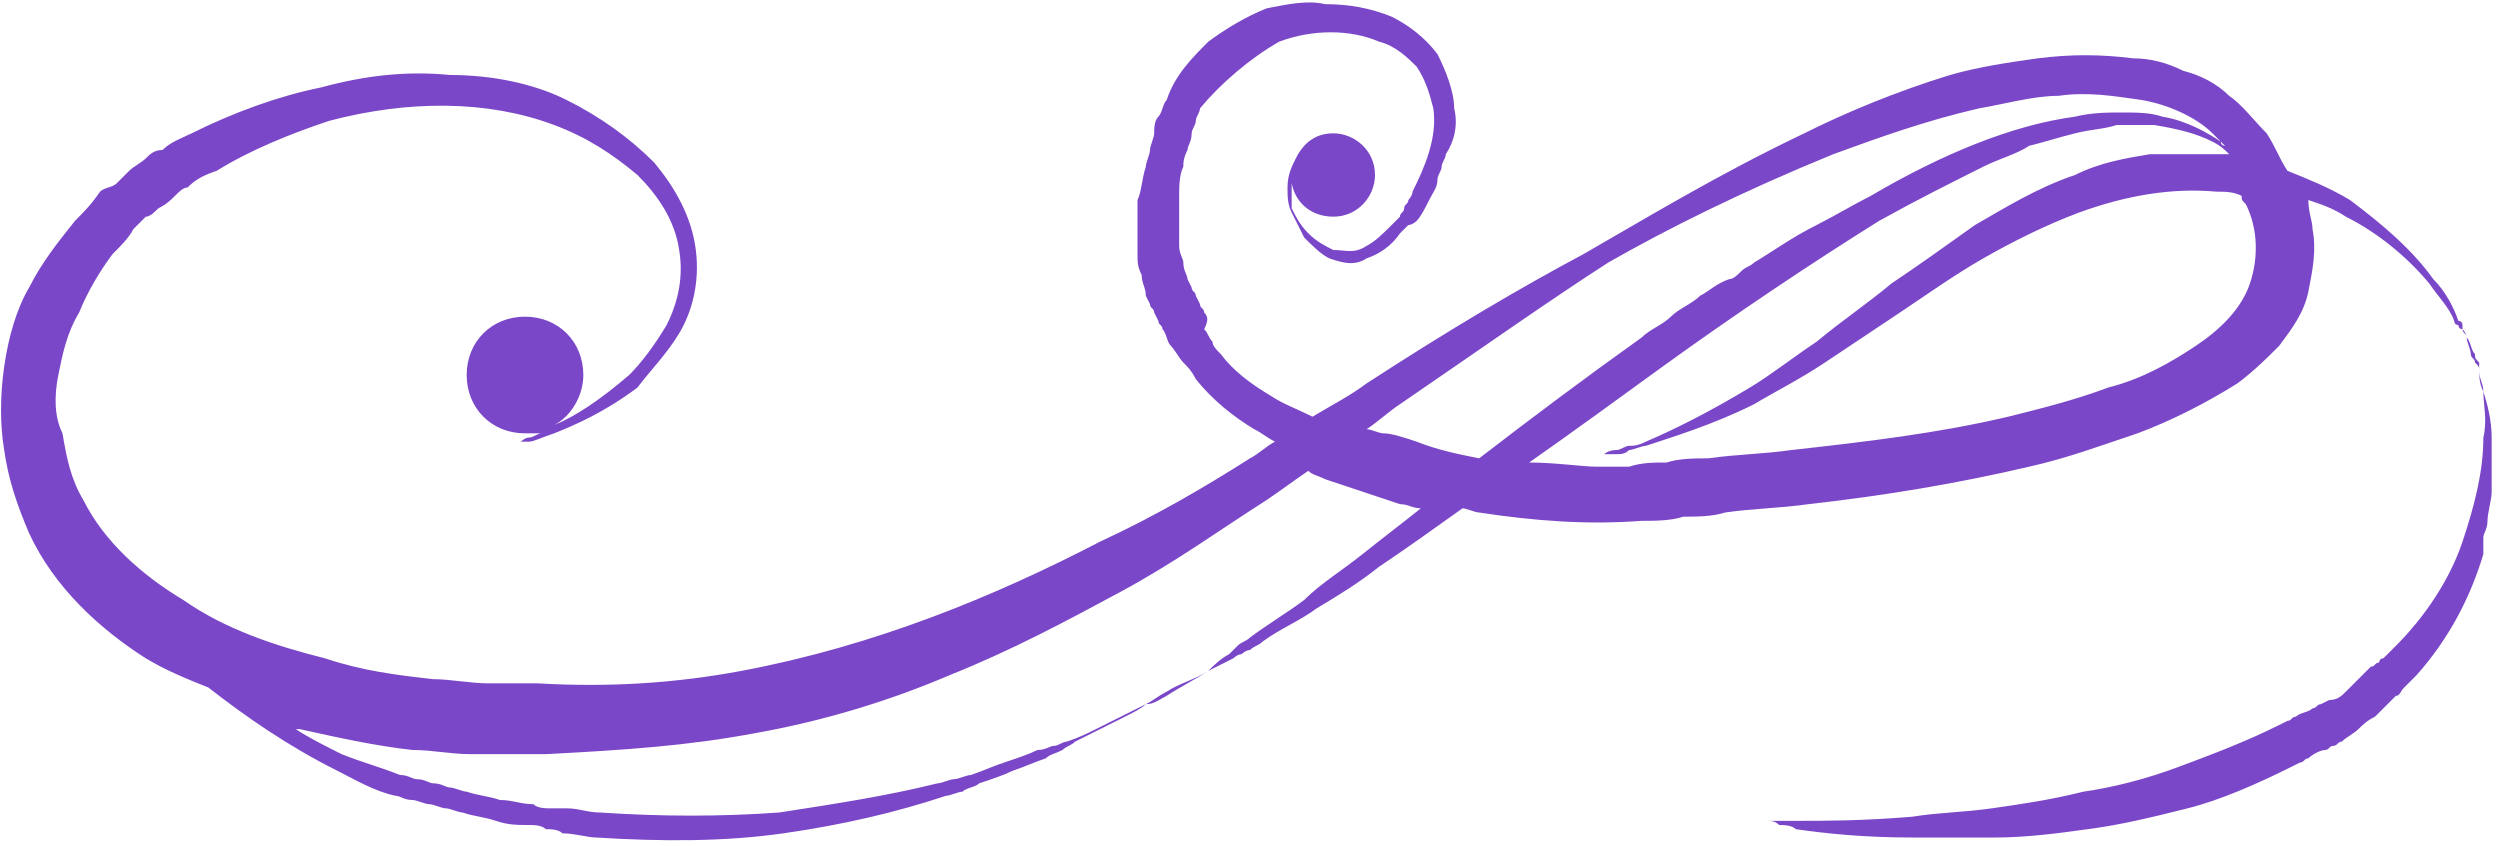 <?xml version="1.0" encoding="utf-8"?>
<!-- Generator: Adobe Illustrator 27.0.0, SVG Export Plug-In . SVG Version: 6.00 Build 0)  -->
<svg version="1.1" id="Layer_1" xmlns="http://www.w3.org/2000/svg" xmlns:xlink="http://www.w3.org/1999/xlink" x="0px" y="0px"
	 viewBox="0 0 60 20.3" style="enable-background:new 0 0 60 20.3;" xml:space="preserve">
<style type="text/css">
	.st0{fill-rule:evenodd;clip-rule:evenodd;fill:#7B47C9;}
</style>
<path id="Fill-1" class="st0" d="M30.4,0.2c-0.5,0.2-1,0.5-1.4,0.8l0,0c-0.4,0.4-0.8,0.8-1,1.4l0,0c-0.1,0.1-0.1,0.3-0.2,0.4l0,0
	c-0.1,0.1-0.1,0.3-0.1,0.4l0,0c0,0.1-0.1,0.3-0.1,0.4l0,0c0,0.1-0.1,0.3-0.1,0.4l0,0c-0.1,0.3-0.1,0.6-0.2,0.8l0,0
	c0,0.1,0,0.3,0,0.4l0,0c0,0.1,0,0.3,0,0.4l0,0c0,0.2,0,0.3,0,0.5l0,0c0,0.2,0,0.3,0.1,0.5l0,0c0,0.2,0.1,0.3,0.1,0.5l0,0l0.1,0.2
	c0,0.1,0.1,0.1,0.1,0.2l0,0l0.1,0.2c0,0.1,0.1,0.1,0.1,0.2l0,0c0.1,0.1,0.1,0.3,0.2,0.4l0,0c0.1,0.1,0.2,0.3,0.3,0.4l0,0
	c0.1,0.1,0.2,0.2,0.3,0.4l0,0c0.4,0.5,0.9,0.9,1.4,1.2l0,0c0.2,0.1,0.3,0.2,0.5,0.3l0,0c-0.2,0.1-0.4,0.3-0.6,0.4l0,0
	c-1.1,0.7-2.3,1.4-3.6,2l0,0c-2.5,1.3-5.4,2.5-8.6,3.1l0,0c-1.6,0.3-3.2,0.4-4.9,0.3l0,0l-0.3,0l-0.3,0c-0.2,0-0.4,0-0.6,0l0,0
	c-0.4,0-0.9-0.1-1.3-0.1l0,0c-0.9-0.1-1.7-0.2-2.6-0.5l0,0c-1.2-0.3-2.4-0.7-3.4-1.4l0,0c-1-0.6-1.9-1.4-2.4-2.4l0,0
	c-0.3-0.5-0.4-1-0.5-1.6l0,0C1.3,10,1.3,9.5,1.4,9l0,0c0.1-0.5,0.2-1,0.5-1.5l0,0C2.1,7,2.4,6.5,2.7,6.1l0,0
	c0.2-0.2,0.4-0.4,0.5-0.6l0,0c0.1-0.1,0.2-0.2,0.3-0.3l0,0C3.6,5.2,3.7,5.1,3.8,5l0,0C4,4.9,4.1,4.8,4.2,4.7l0,0
	c0.1-0.1,0.2-0.2,0.3-0.2l0,0c0.2-0.2,0.4-0.3,0.7-0.4l0,0C6,3.6,7,3.2,7.9,2.9l0,0c1.9-0.5,3.8-0.5,5.4,0.1l0,0
	c0.8,0.3,1.4,0.7,2,1.2l0,0c0.5,0.5,0.9,1.1,1,1.8l0,0c0.1,0.6,0,1.2-0.3,1.8l0,0c-0.3,0.5-0.6,0.9-0.9,1.2l0,0
	c-0.7,0.6-1.3,1-1.8,1.2l0,0C13.7,10,14,9.5,14,9l0,0c0-0.8-0.6-1.4-1.4-1.4l0,0c-0.8,0-1.4,0.6-1.4,1.4l0,0c0,0.8,0.6,1.4,1.4,1.4
	l0,0c0.1,0,0.2,0,0.4,0l0,0c-0.1,0-0.2,0.1-0.3,0.1l0,0c-0.1,0-0.2,0.1-0.2,0.1l0,0c0,0,0.1,0,0.2,0l0,0c0.1,0,0.3-0.1,0.6-0.2l0,0
	c0.5-0.2,1.2-0.5,2-1.1l0,0C15.6,8.9,16,8.5,16.3,8l0,0c0.3-0.5,0.5-1.2,0.4-2l0,0c-0.1-0.8-0.5-1.5-1-2.1l0,0
	c-0.6-0.6-1.3-1.1-2.1-1.5l0,0c-0.8-0.4-1.8-0.6-2.8-0.6l0,0c-1-0.1-2,0-3.1,0.3l0,0c-1,0.2-2.1,0.6-3.1,1.1l0,0
	C4.4,3.3,4.1,3.4,3.9,3.6l0,0C3.7,3.6,3.6,3.7,3.5,3.8l0,0C3.4,3.9,3.2,4,3.1,4.1l0,0C3,4.2,2.9,4.3,2.8,4.4l0,0
	C2.7,4.5,2.5,4.5,2.4,4.6l0,0C2.2,4.9,2,5.1,1.8,5.3l0,0C1.4,5.8,1,6.3,0.7,6.9l0,0C0.4,7.4,0.2,8.1,0.1,8.8l0,0
	c-0.1,0.7-0.1,1.4,0,2l0,0c0.1,0.7,0.3,1.3,0.6,2l0,0c0.6,1.3,1.7,2.3,2.8,3l0,0C4,16.1,4.5,16.3,5,16.5l0,0c0.9,0.7,1.9,1.4,3.1,2
	l0,0C8.5,18.7,9,19,9.5,19.1l0,0c0.1,0,0.2,0.1,0.4,0.1l0,0c0.1,0,0.3,0.1,0.4,0.1l0,0c0.1,0,0.3,0.1,0.4,0.1l0,0
	c0.1,0,0.3,0.1,0.4,0.1l0,0c0.3,0.1,0.5,0.1,0.8,0.2l0,0c0.3,0.1,0.5,0.1,0.8,0.1l0,0c0.1,0,0.3,0,0.4,0.1l0,0c0.1,0,0.3,0,0.4,0.1
	l0,0c0.3,0,0.6,0.1,0.8,0.1l0,0c1.6,0.1,3.1,0.1,4.5-0.1l0,0c1.4-0.2,2.7-0.5,3.9-0.9l0,0c0.1,0,0.3-0.1,0.4-0.1l0,0
	c0.1-0.1,0.3-0.1,0.4-0.2l0,0c0.3-0.1,0.6-0.2,0.8-0.3l0,0c0.3-0.1,0.5-0.2,0.8-0.3l0,0c0.1-0.1,0.2-0.1,0.4-0.2l0,0
	c0.1-0.1,0.2-0.1,0.3-0.2l0,0c0.2-0.1,0.4-0.2,0.6-0.3l0,0c0.2-0.1,0.4-0.2,0.6-0.3l0,0c0.2-0.1,0.4-0.2,0.5-0.3l0,0
	c0.2-0.1,0.3-0.2,0.5-0.3l0,0c0.3-0.2,0.7-0.3,1-0.5l0,0c0.2-0.1,0.4-0.2,0.6-0.3l0,0c0,0,0.1-0.1,0.2-0.1l0,0c0,0,0.1-0.1,0.2-0.1
	l0,0c0.1-0.1,0.2-0.1,0.3-0.2l0,0c0.4-0.3,0.9-0.5,1.3-0.8l0,0c0.5-0.3,1-0.6,1.5-1l0,0c0.6-0.4,1.3-0.9,2-1.4l0,0
	c0.1,0,0.3,0.1,0.4,0.1l0,0c1.3,0.2,2.6,0.3,3.9,0.2l0,0c0.3,0,0.7,0,1-0.1l0,0c0.3,0,0.7,0,1-0.1l0,0c0.7-0.1,1.3-0.1,2-0.2l0,0
	c1.8-0.2,3.6-0.5,5.3-0.9l0,0c0.9-0.2,1.7-0.5,2.6-0.8l0,0c0.8-0.3,1.6-0.7,2.4-1.2l0,0c0.4-0.3,0.7-0.6,1-0.9l0,0
	c0.3-0.4,0.6-0.8,0.7-1.3l0,0c0.1-0.5,0.2-1,0.1-1.5l0,0c0-0.2-0.1-0.4-0.1-0.7l0,0c0.3,0.1,0.6,0.2,0.9,0.4l0,0
	c0.8,0.4,1.5,1,2,1.6l0,0c0.2,0.3,0.5,0.6,0.6,0.9l0,0c0,0,0,0.1,0.1,0.1l0,0c0,0,0,0.1,0.1,0.1l0,0c0,0.1,0.1,0.1,0.1,0.2l0,0
	c0.1,0.1,0.1,0.3,0.2,0.4l0,0c0,0.1,0,0.1,0.1,0.2l0,0c0,0.1,0,0.1,0,0.2l0,0c0,0.1,0,0.3,0.1,0.5l0,0c0,0.3,0.1,0.7,0,1.1l0,0
	c0,0.8-0.2,1.6-0.5,2.5l0,0c-0.3,0.9-0.9,1.8-1.6,2.5l0,0c-0.1,0.1-0.2,0.2-0.3,0.3l0,0c-0.1,0-0.1,0.1-0.1,0.1l0,0
	c-0.1,0-0.1,0.1-0.2,0.1l0,0c-0.1,0.1-0.2,0.2-0.3,0.3l0,0c-0.1,0.1-0.2,0.2-0.3,0.3l0,0c-0.1,0.1-0.2,0.2-0.4,0.2l0,0l-0.2,0.1
	c-0.1,0-0.1,0.1-0.2,0.1l0,0c-0.1,0.1-0.3,0.1-0.4,0.2l0,0c-0.1,0-0.1,0.1-0.2,0.1l0,0l-0.2,0.1c-0.8,0.4-1.6,0.7-2.4,1l0,0
	c-0.8,0.3-1.6,0.5-2.3,0.6l0,0c-0.8,0.2-1.5,0.3-2.2,0.4l0,0c-0.7,0.1-1.3,0.1-1.9,0.2l0,0c-1.2,0.1-2.1,0.1-2.8,0.1l0,0
	c-0.2,0-0.3,0-0.4,0l0,0c-0.1,0-0.2,0-0.3,0l0,0c-0.2,0-0.3,0-0.3,0l0,0c0,0,0.1,0,0.3,0l0,0c0.1,0,0.2,0,0.3,0.1l0,0
	c0.1,0,0.3,0,0.4,0.1l0,0c0.7,0.1,1.6,0.2,2.8,0.2l0,0c0.6,0,1.3,0,2,0l0,0c0.7,0,1.5-0.1,2.2-0.2l0,0c0.8-0.1,1.6-0.3,2.4-0.5l0,0
	c0.8-0.2,1.7-0.6,2.5-1l0,0l0.2-0.1c0.1,0,0.1-0.1,0.2-0.1l0,0c0.1-0.1,0.3-0.2,0.4-0.2l0,0c0.1,0,0.1-0.1,0.2-0.1l0,0
	c0.1,0,0.1-0.1,0.2-0.1l0,0c0.1-0.1,0.3-0.2,0.4-0.3l0,0c0.1-0.1,0.2-0.2,0.4-0.3l0,0c0.1-0.1,0.2-0.2,0.3-0.3l0,0
	c0.1-0.1,0.1-0.1,0.2-0.2l0,0c0.1,0,0.1-0.1,0.2-0.2l0,0c0.1-0.1,0.2-0.2,0.3-0.3l0,0c0.8-0.9,1.3-1.9,1.6-2.9l0,0
	c0-0.1,0-0.1,0-0.2l0,0c0-0.1,0-0.1,0-0.2l0,0c0-0.1,0.1-0.2,0.1-0.4l0,0c0-0.2,0.1-0.5,0.1-0.7l0,0c0-0.5,0-0.9,0-1.3l0,0
	c0-0.4-0.1-0.8-0.2-1.1l0,0c0-0.2-0.1-0.3-0.1-0.5l0,0c0-0.1,0-0.1-0.1-0.2l0,0c0-0.1-0.1-0.1-0.1-0.2l0,0c0-0.1-0.1-0.3-0.1-0.4
	l0,0c0-0.1-0.1-0.2-0.1-0.2l0,0c0,0,0-0.1,0-0.1l0,0c0,0,0-0.1-0.1-0.1l0,0c-0.1-0.3-0.3-0.7-0.6-1l0,0c-0.5-0.7-1.2-1.3-2-1.9l0,0
	c-0.5-0.3-1-0.5-1.5-0.7l0,0c-0.2-0.3-0.3-0.6-0.5-0.9l0,0c-0.3-0.3-0.6-0.7-0.9-0.9l0,0c-0.3-0.3-0.7-0.5-1.1-0.6l0,0
	c-0.4-0.2-0.8-0.3-1.2-0.3l0,0c-0.8-0.1-1.5-0.1-2.3,0l0,0c-0.7,0.1-1.4,0.2-2.1,0.4l0,0c-1.3,0.4-2.5,0.9-3.5,1.4l0,0
	c-2.1,1-3.9,2.1-5.3,2.9l0,0c-1.5,0.8-3.2,1.8-5.2,3.1l0,0c-0.4,0.3-0.8,0.5-1.3,0.8l0,0c-0.4-0.2-0.7-0.3-1-0.5l0,0
	c-0.5-0.3-0.9-0.6-1.2-1l0,0c-0.1-0.1-0.2-0.2-0.2-0.3l0,0c-0.1-0.1-0.1-0.2-0.2-0.3l0,0C29,7.7,29,7.6,28.9,7.5l0,0
	c0-0.1-0.1-0.1-0.1-0.2l0,0l-0.1-0.2c0-0.1-0.1-0.1-0.1-0.2l0,0l-0.1-0.2c0-0.1-0.1-0.2-0.1-0.4l0,0c0-0.1-0.1-0.2-0.1-0.4l0,0
	c0-0.1,0-0.2,0-0.4l0,0c0-0.1,0-0.2,0-0.4l0,0c0-0.1,0-0.2,0-0.4l0,0c0-0.2,0-0.5,0.1-0.7l0,0c0-0.1,0-0.2,0.1-0.4l0,0
	c0-0.1,0.1-0.2,0.1-0.4l0,0c0-0.1,0.1-0.2,0.1-0.3l0,0c0-0.1,0.1-0.2,0.1-0.3l0,0C29.3,2,30,1.4,30.7,1l0,0c0.8-0.3,1.7-0.3,2.4,0
	l0,0c0.4,0.1,0.7,0.4,0.9,0.6l0,0c0.2,0.3,0.3,0.6,0.4,1l0,0c0.1,0.7-0.2,1.4-0.5,2l0,0c0,0.1-0.1,0.2-0.1,0.2l0,0
	c0,0.1-0.1,0.1-0.1,0.2l0,0c0,0.1-0.1,0.1-0.1,0.2l0,0l-0.1,0.1l-0.1,0.1c-0.2,0.2-0.4,0.4-0.6,0.5l0,0C32.5,6.1,32.3,6,32,6l0,0
	c-0.2-0.1-0.4-0.2-0.6-0.4l0,0c-0.2-0.2-0.3-0.4-0.4-0.6l0,0C31,4.8,31,4.6,31,4.4l0,0c0,0,0,0,0,0l0,0c0.1,0.5,0.5,0.8,1,0.8l0,0
	c0.6,0,1-0.5,1-1l0,0c0-0.6-0.5-1-1-1l0,0c-0.4,0-0.7,0.2-0.9,0.6l0,0c-0.1,0.2-0.2,0.4-0.2,0.7l0,0c0,0.2,0,0.4,0.1,0.6l0,0
	c0.1,0.2,0.2,0.4,0.3,0.6l0,0c0.2,0.2,0.4,0.4,0.6,0.5l0,0c0.3,0.1,0.6,0.2,0.9,0l0,0c0.3-0.1,0.6-0.3,0.8-0.6l0,0l0.1-0.1l0.1-0.1
	C33.9,5.4,34,5.3,34,5.3l0,0c0.1-0.1,0.2-0.3,0.3-0.5l0,0c0.1-0.2,0.2-0.3,0.2-0.5l0,0c0-0.1,0.1-0.2,0.1-0.3l0,0
	c0-0.1,0.1-0.2,0.1-0.3l0,0C34.9,3.4,35,3,34.9,2.6l0,0c0-0.4-0.2-0.9-0.4-1.3l0,0c-0.3-0.4-0.7-0.7-1.1-0.9l0,0
	c-0.5-0.2-1-0.3-1.6-0.3l0,0C31.4,0,30.9,0.1,30.4,0.2 M34,10.6c-0.3-0.1-0.6-0.2-0.8-0.2l0,0c-0.1,0-0.3-0.1-0.4-0.1l0,0
	c0.3-0.2,0.5-0.4,0.8-0.6l0,0c1.9-1.3,3.6-2.5,5-3.4l0,0c1.4-0.8,3.2-1.7,5.4-2.6l0,0c1.1-0.4,2.2-0.8,3.5-1.1l0,0
	c0.6-0.1,1.3-0.3,1.9-0.3l0,0c0.7-0.1,1.3,0,2,0.1l0,0c0.6,0.1,1.3,0.4,1.7,0.8l0,0c0.1,0.1,0.2,0.2,0.3,0.3l0,0c0,0-0.1,0-0.1-0.1
	l0,0c-0.3-0.2-0.8-0.5-1.4-0.6l0,0c-0.3-0.1-0.6-0.1-1-0.1l0,0c-0.3,0-0.7,0-1.1,0.1l0,0c-1.5,0.2-3.2,0.9-4.9,1.9l0,0
	c-0.4,0.2-0.9,0.5-1.3,0.7l0,0C43,5.7,42.6,6,42.1,6.3l0,0c-0.1,0.1-0.2,0.1-0.3,0.2l0,0c-0.1,0.1-0.2,0.2-0.3,0.2l0,0
	C41.2,6.8,41,7,40.8,7.1l0,0c-0.2,0.2-0.5,0.3-0.7,0.5l0,0c-0.2,0.2-0.5,0.3-0.7,0.5l0,0c-1.4,1-2.6,1.9-3.9,2.9l0,0
	C35,10.9,34.5,10.8,34,10.6 M36.7,11.1c1-0.7,2.1-1.5,3.2-2.3l0,0c1.8-1.3,3.6-2.5,5.2-3.5l0,0C46,4.8,46.8,4.4,47.6,4l0,0
	c0.4-0.2,0.8-0.3,1.1-0.5l0,0c0.4-0.1,0.7-0.2,1.1-0.3l0,0c0.4-0.1,0.7-0.1,1-0.2l0,0c0.3,0,0.6,0,0.9,0l0,0c0.6,0.1,1,0.2,1.4,0.4
	l0,0c0.2,0.1,0.3,0.2,0.4,0.3l0,0c0,0,0,0,0,0l0,0c0,0,0,0,0,0l0,0c-0.1,0-0.3,0-0.4,0l0,0c-0.2,0-0.3,0-0.5,0l0,0
	c-0.2,0-0.3,0-0.5,0l0,0c-0.2,0-0.3,0-0.5,0l0,0c-0.6,0.1-1.2,0.2-1.8,0.5l0,0c-0.9,0.3-1.7,0.8-2.4,1.2l0,0c-0.7,0.5-1.4,1-2,1.4
	l0,0c-0.6,0.5-1.2,0.9-1.8,1.4l0,0c-0.6,0.4-1.1,0.8-1.6,1.1l0,0c-1,0.6-1.8,1-2.5,1.3l0,0c-0.2,0.1-0.3,0.1-0.4,0.1l0,0
	c-0.1,0-0.2,0.1-0.3,0.1l0,0c-0.2,0-0.3,0.1-0.3,0.1l0,0c0,0,0.1,0,0.3,0l0,0c0.1,0,0.2,0,0.3-0.1l0,0c0.1,0,0.3-0.1,0.4-0.1l0,0
	c0.6-0.2,1.6-0.5,2.6-1l0,0c0.5-0.3,1.1-0.6,1.7-1l0,0c0.6-0.4,1.2-0.8,1.8-1.2l0,0c0.6-0.4,1.3-0.9,2-1.3l0,0
	c0.7-0.4,1.5-0.8,2.3-1.1l0,0c1.1-0.4,2.2-0.6,3.3-0.5l0,0c0.2,0,0.4,0,0.6,0.1l0,0c0,0.1,0,0.1,0.1,0.2l0,0
	c0.3,0.6,0.3,1.3,0.1,1.9l0,0c-0.2,0.6-0.7,1.1-1.3,1.5l0,0c-0.6,0.4-1.3,0.8-2.1,1l0,0c-0.8,0.3-1.6,0.5-2.4,0.7l0,0
	c-1.7,0.4-3.4,0.6-5.2,0.8l0,0c-0.7,0.1-1.3,0.1-2,0.2l0,0c-0.3,0-0.7,0-1,0.1l0,0c-0.3,0-0.6,0-0.9,0.1l0,0c-0.3,0-0.6,0-0.8,0l0,0
	C38,11.2,37.3,11.1,36.7,11.1 M18.1,17.6c1.7-0.3,3.3-0.8,4.7-1.4l0,0c1.5-0.6,2.8-1.3,4.1-2l0,0c1.3-0.7,2.4-1.5,3.5-2.2l0,0
	c0.3-0.2,0.7-0.5,1-0.7l0,0c0.1,0.1,0.2,0.1,0.4,0.2l0,0c0.3,0.1,0.6,0.2,0.9,0.3l0,0c0.3,0.1,0.6,0.2,0.9,0.3l0,0
	c0.2,0,0.3,0.1,0.5,0.1l0,0c-0.5,0.4-0.9,0.7-1.4,1.1l0,0c-0.5,0.4-1,0.7-1.4,1.1l0,0c-0.4,0.3-0.9,0.6-1.3,0.9l0,0
	c-0.1,0.1-0.2,0.1-0.3,0.2l0,0c0,0-0.1,0.1-0.1,0.1l0,0c0,0-0.1,0.1-0.1,0.1l0,0c-0.2,0.1-0.4,0.3-0.5,0.4l0,0
	c-0.3,0.2-0.7,0.4-1,0.6l0,0c-0.2,0.1-0.3,0.2-0.5,0.2l0,0c-0.2,0.1-0.4,0.2-0.6,0.3l0,0c-0.2,0.1-0.4,0.2-0.6,0.3l0,0
	c-0.2,0.1-0.4,0.2-0.7,0.3l0,0c-0.1,0-0.2,0.1-0.3,0.1l0,0c-0.1,0-0.2,0.1-0.4,0.1l0,0c-0.2,0.1-0.5,0.2-0.8,0.3l0,0
	c-0.3,0.1-0.5,0.2-0.8,0.3l0,0c-0.1,0-0.3,0.1-0.4,0.1l0,0c-0.1,0-0.3,0.1-0.4,0.1l0,0c-1.2,0.3-2.5,0.5-3.8,0.7l0,0
	c-1.4,0.1-2.8,0.1-4.3,0l0,0c-0.3,0-0.5-0.1-0.8-0.1l0,0c-0.1,0-0.3,0-0.4,0l0,0c-0.1,0-0.3,0-0.4-0.1l0,0c-0.3,0-0.5-0.1-0.8-0.1
	l0,0c-0.3-0.1-0.5-0.1-0.8-0.2l0,0c-0.1,0-0.3-0.1-0.4-0.1l0,0c-0.1,0-0.2-0.1-0.4-0.1l0,0c-0.1,0-0.2-0.1-0.4-0.1l0,0
	c-0.1,0-0.2-0.1-0.4-0.1l0,0c-0.5-0.2-0.9-0.3-1.4-0.5l0,0c-0.4-0.2-0.8-0.4-1.1-0.6l0,0c0,0,0.1,0,0.1,0l0,0
	c0.9,0.2,1.8,0.4,2.7,0.5l0,0c0.5,0,0.9,0.1,1.4,0.1l0,0c0.2,0,0.5,0,0.7,0l0,0l0.3,0l0.3,0c0.2,0,0.3,0,0.5,0l0,0
	C15,18,16.5,17.9,18.1,17.6"/>
</svg>
